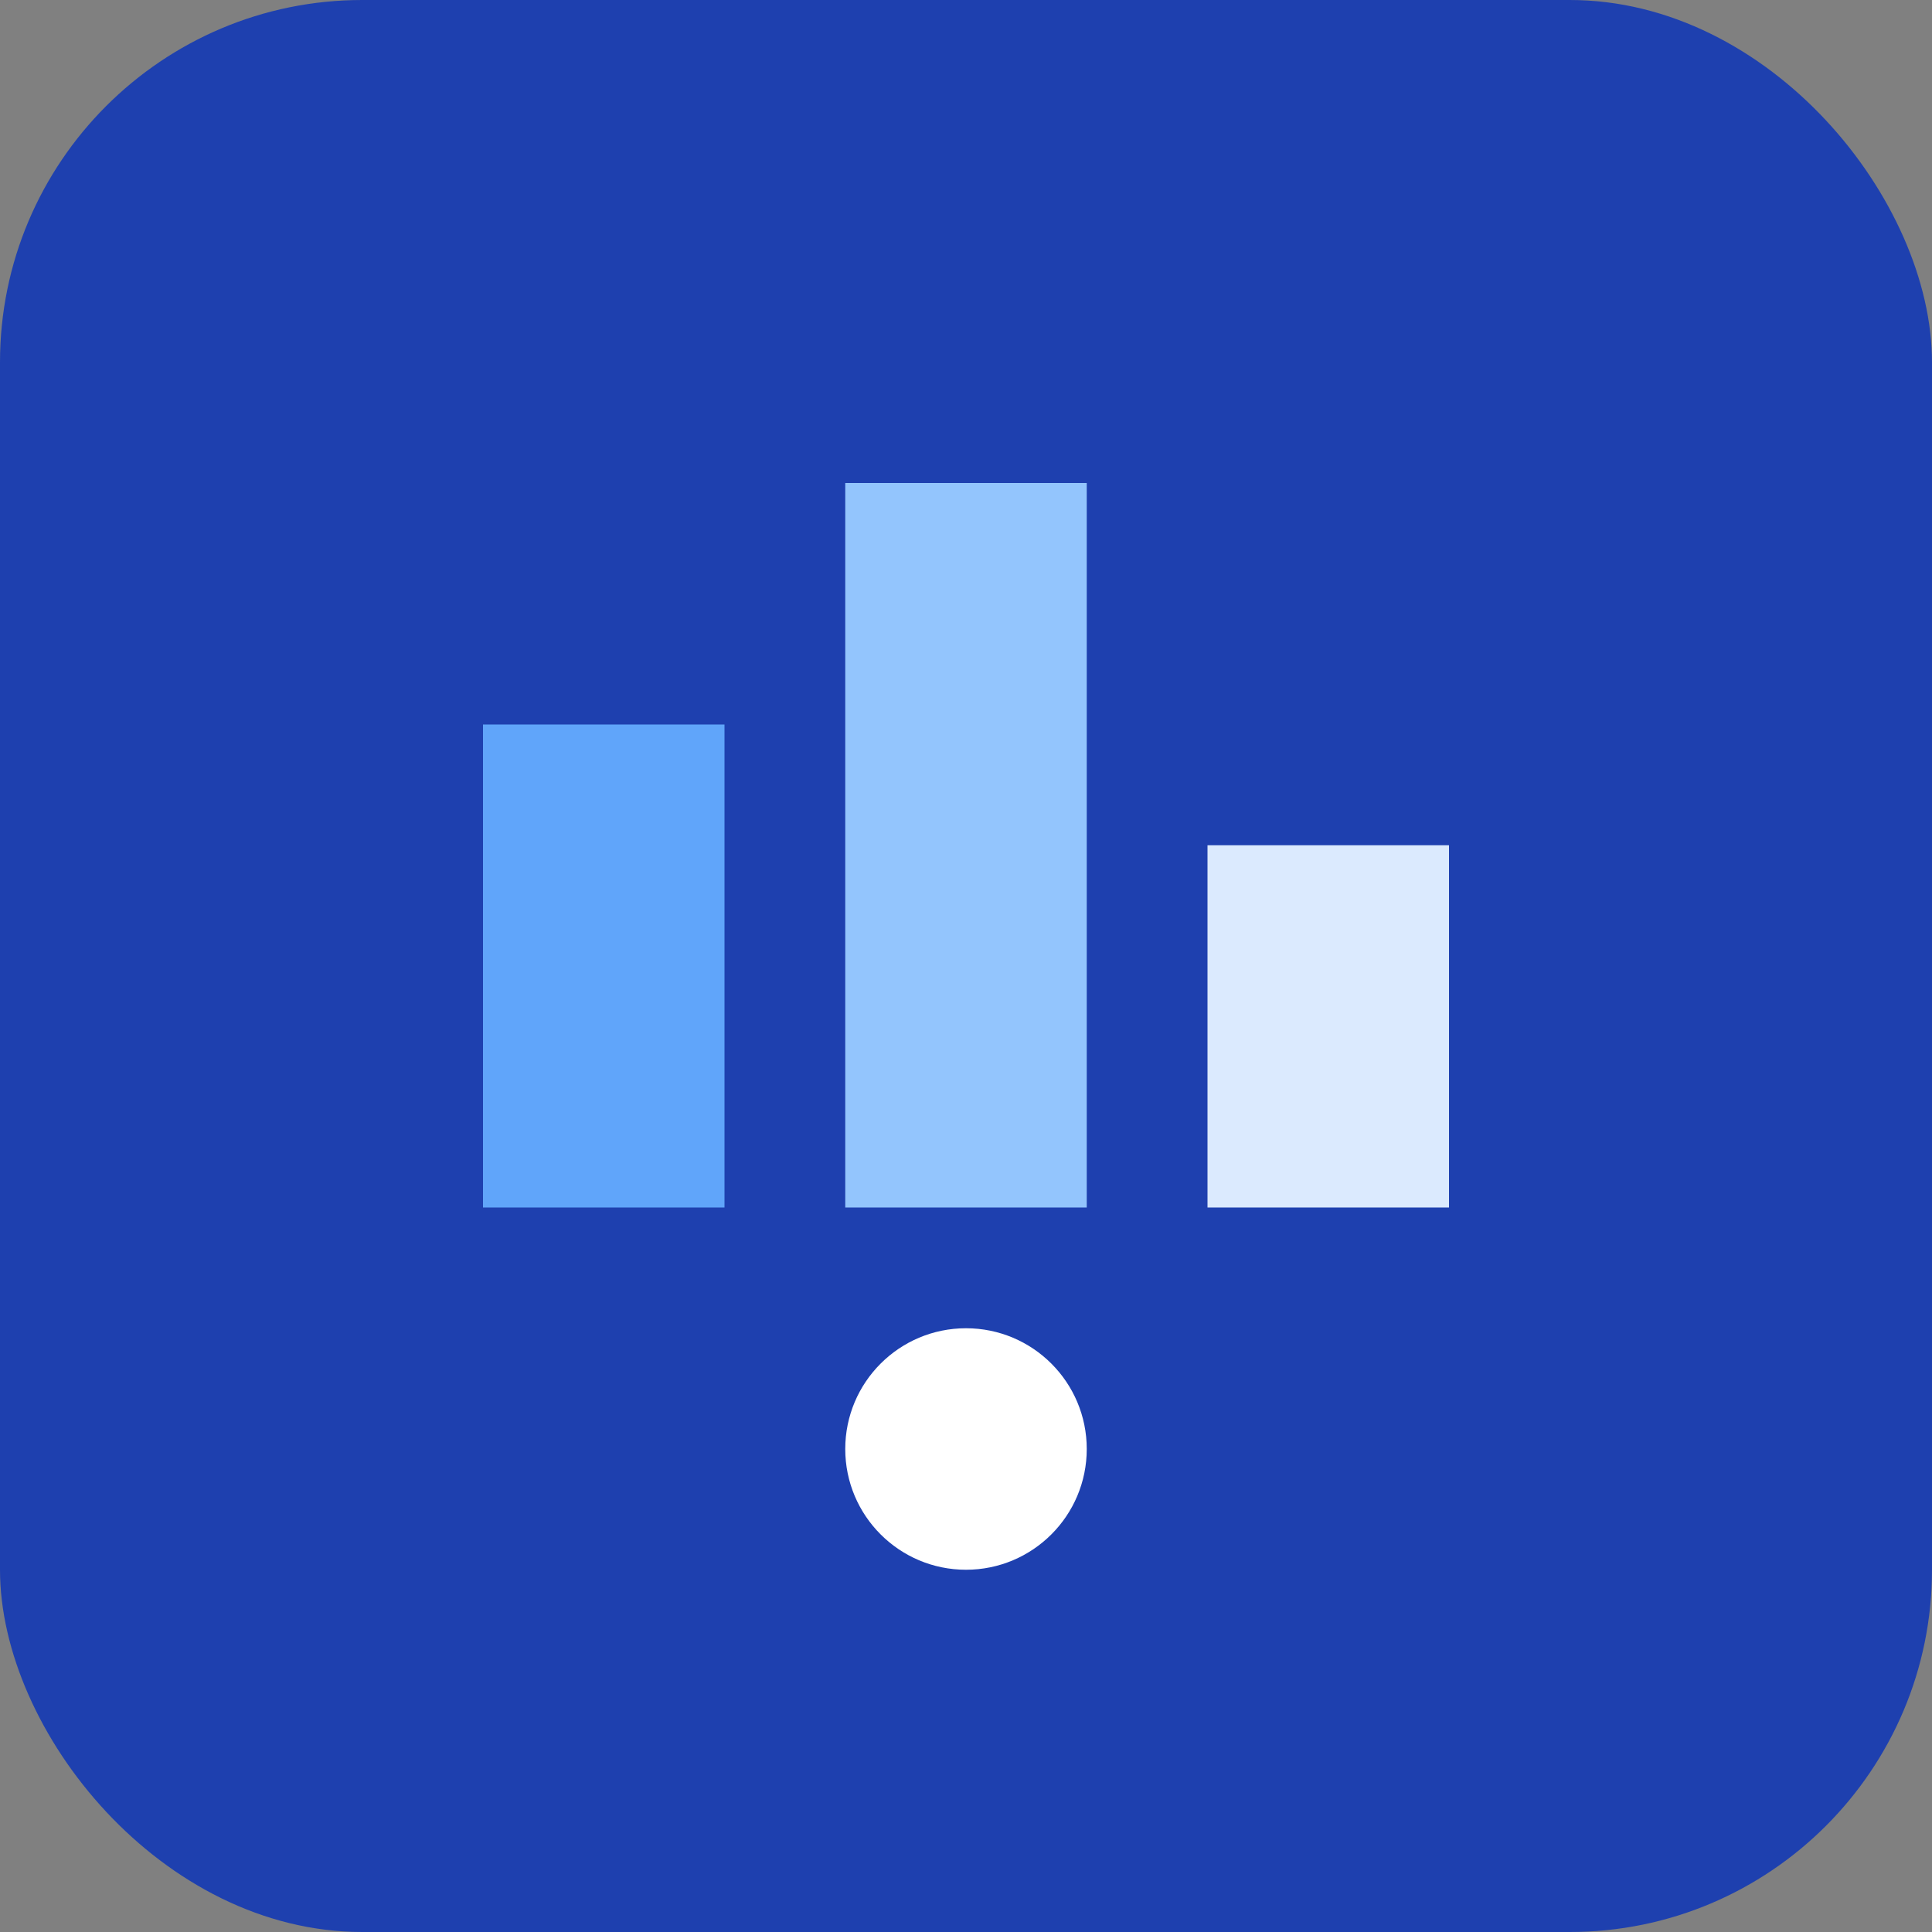 <svg width="32" height="32" viewBox="0 0 32 32" fill="none" xmlns="http://www.w3.org/2000/svg">
  <rect x="0" y="0" width="32" height="32" fill="#808080" stroke="none"/>
  <rect width="32" height="32" rx="6" fill="#1e40af"/>
  <path d="M8 12h4v8H8V12z" fill="#60a5fa"/>
  <path d="M14 8h4v12h-4V8z" fill="#93c5fd"/>
  <path d="M20 14h4v6h-4v-6z" fill="#dbeafe"/>
  <circle cx="16" cy="24" r="2" fill="#ffffff"/>
</svg>
